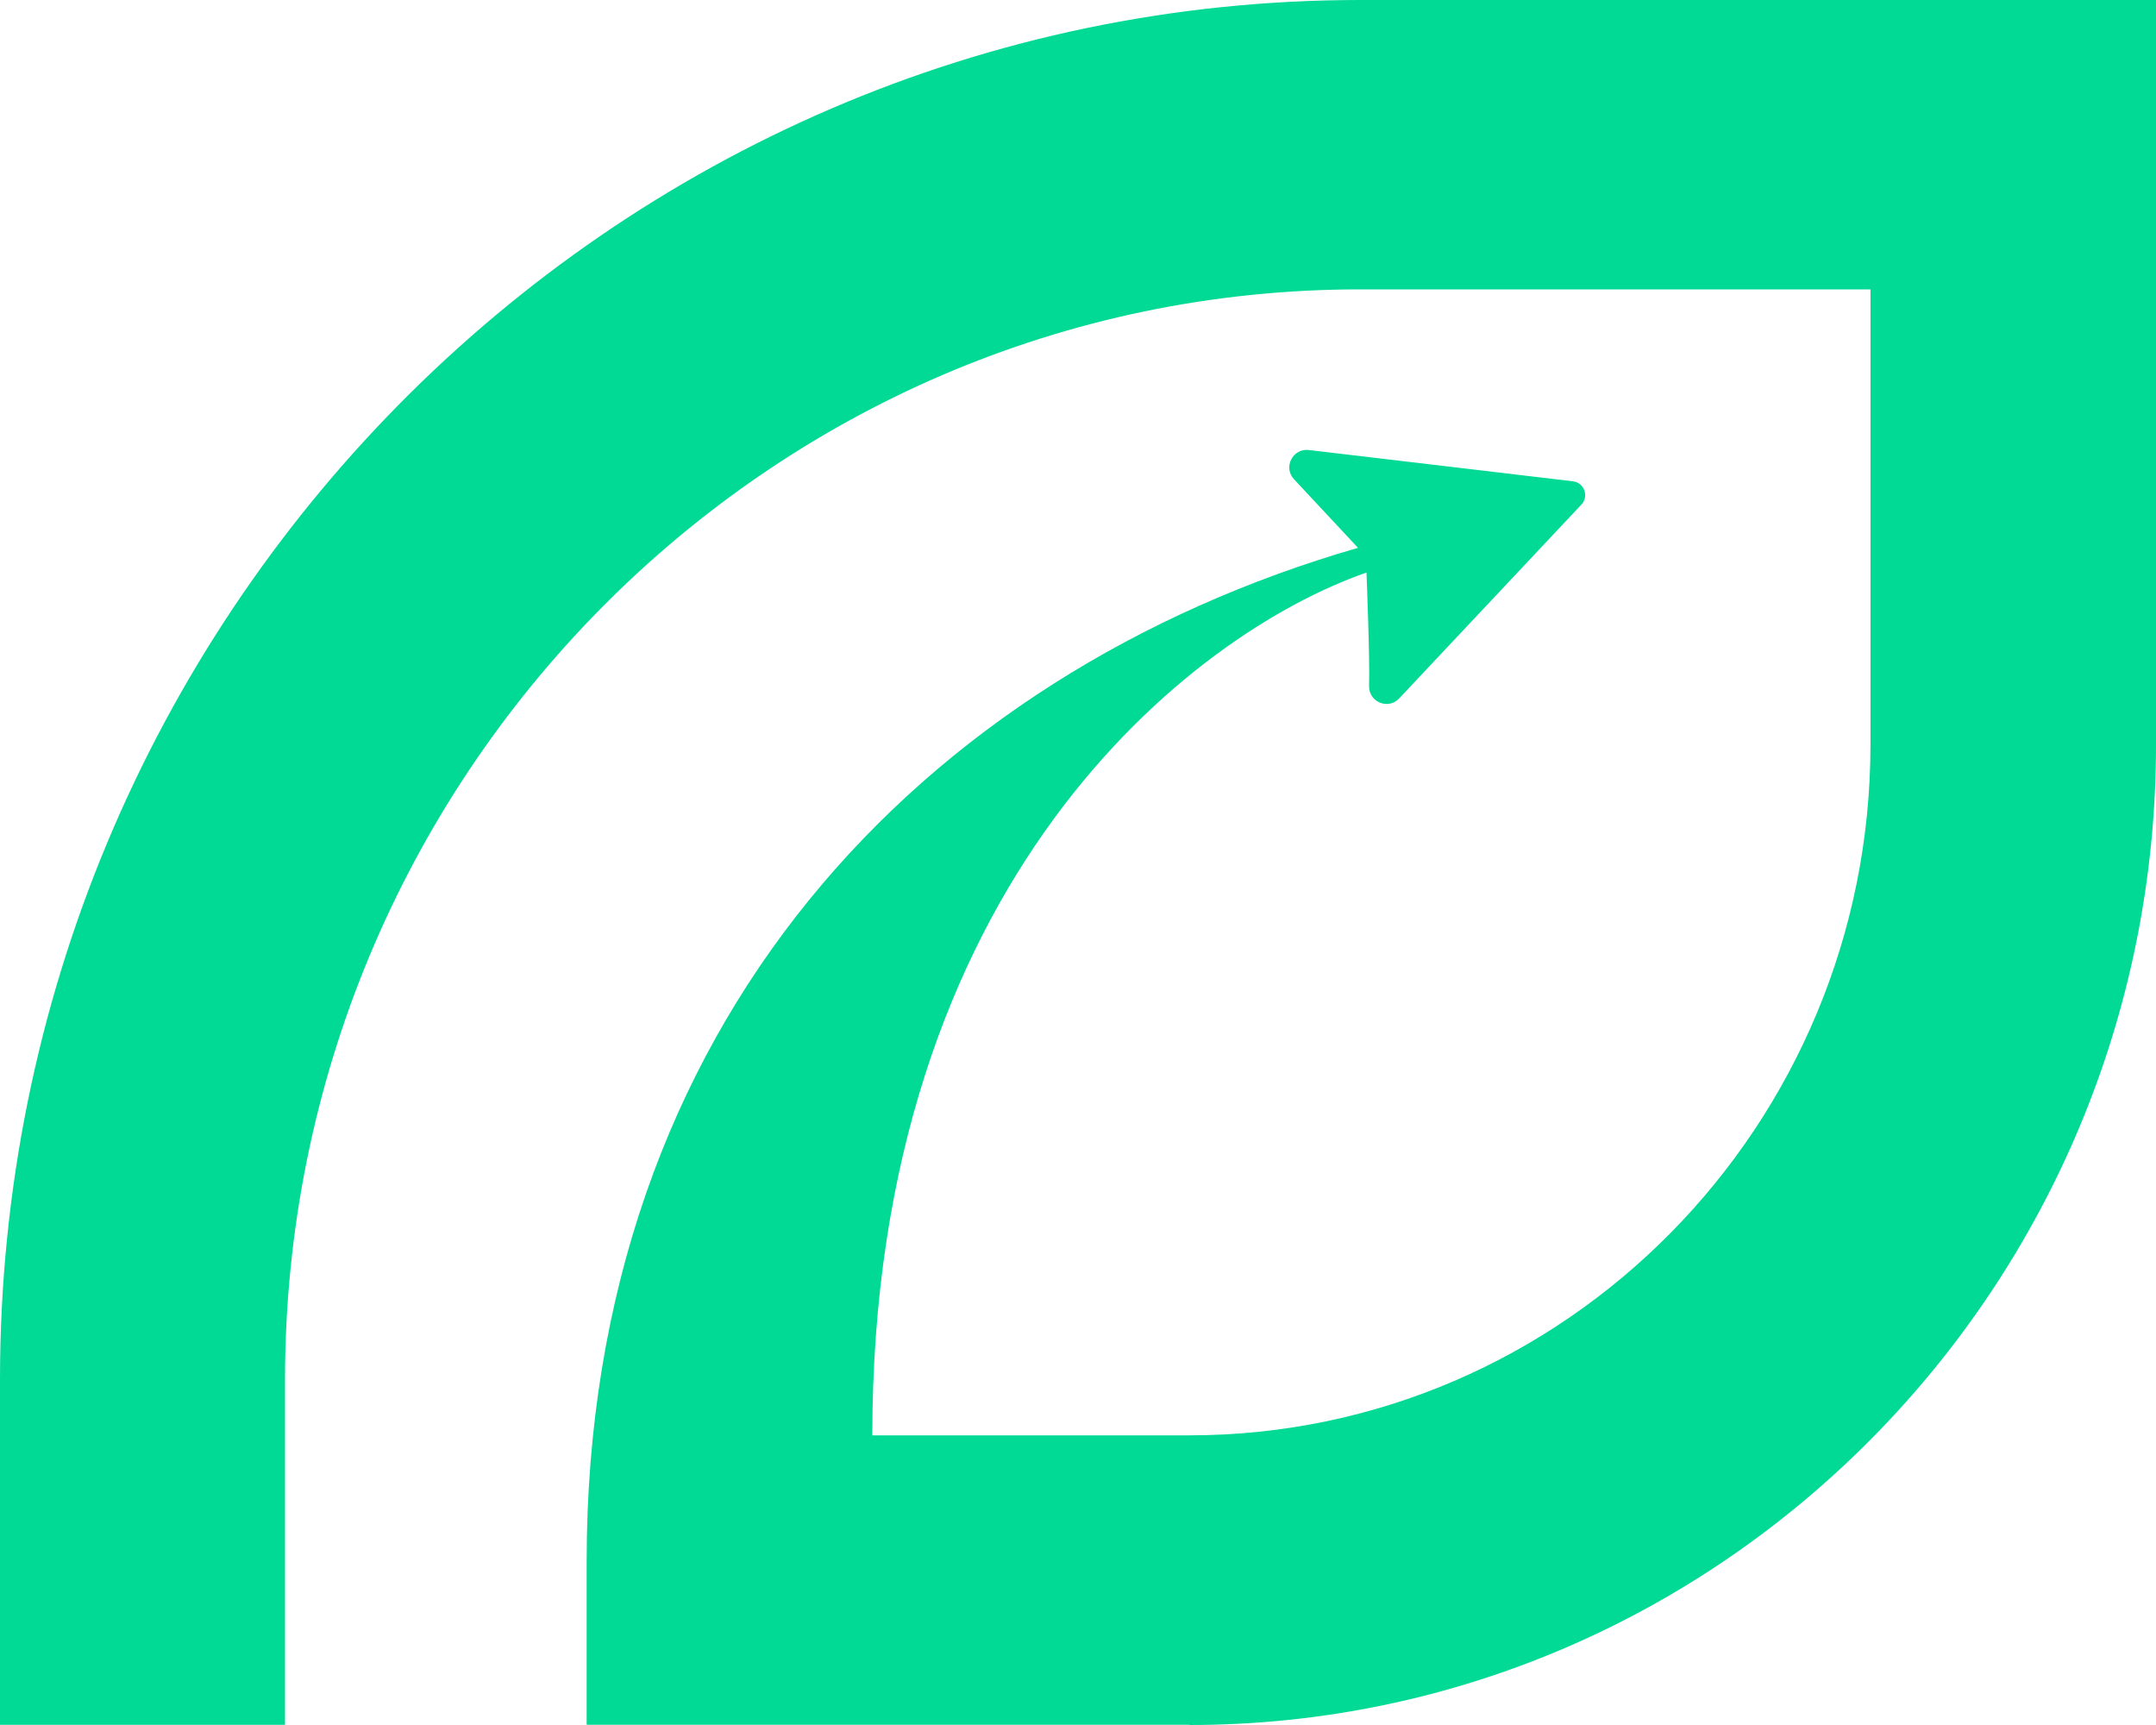 <svg width="30" height="24" viewBox="0 0 30 24" fill="none" xmlns="http://www.w3.org/2000/svg">
<path d="M30 10.363C30 17.882 23.966 24 16.552 24L16.555 23.997H8.163V21.723C8.163 14.248 12.827 9.376 18.896 7.622C18.896 7.622 18.227 6.906 18.005 6.667C17.851 6.501 17.989 6.235 18.211 6.261L21.885 6.696C22.045 6.715 22.114 6.907 22.003 7.022L19.469 9.717C19.315 9.882 19.042 9.765 19.05 9.541C19.062 9.158 19.014 7.966 19.014 7.966C16.571 8.816 12.138 12.266 12.138 19.97H16.549C21.776 19.97 26.027 15.658 26.027 10.358V4.026H18.925C10.677 4.026 3.966 10.83 3.966 19.194V23.998H0V19.194C0 8.611 8.491 0 18.928 0H30V10.363Z" fill="#00DA95"/>
</svg>
